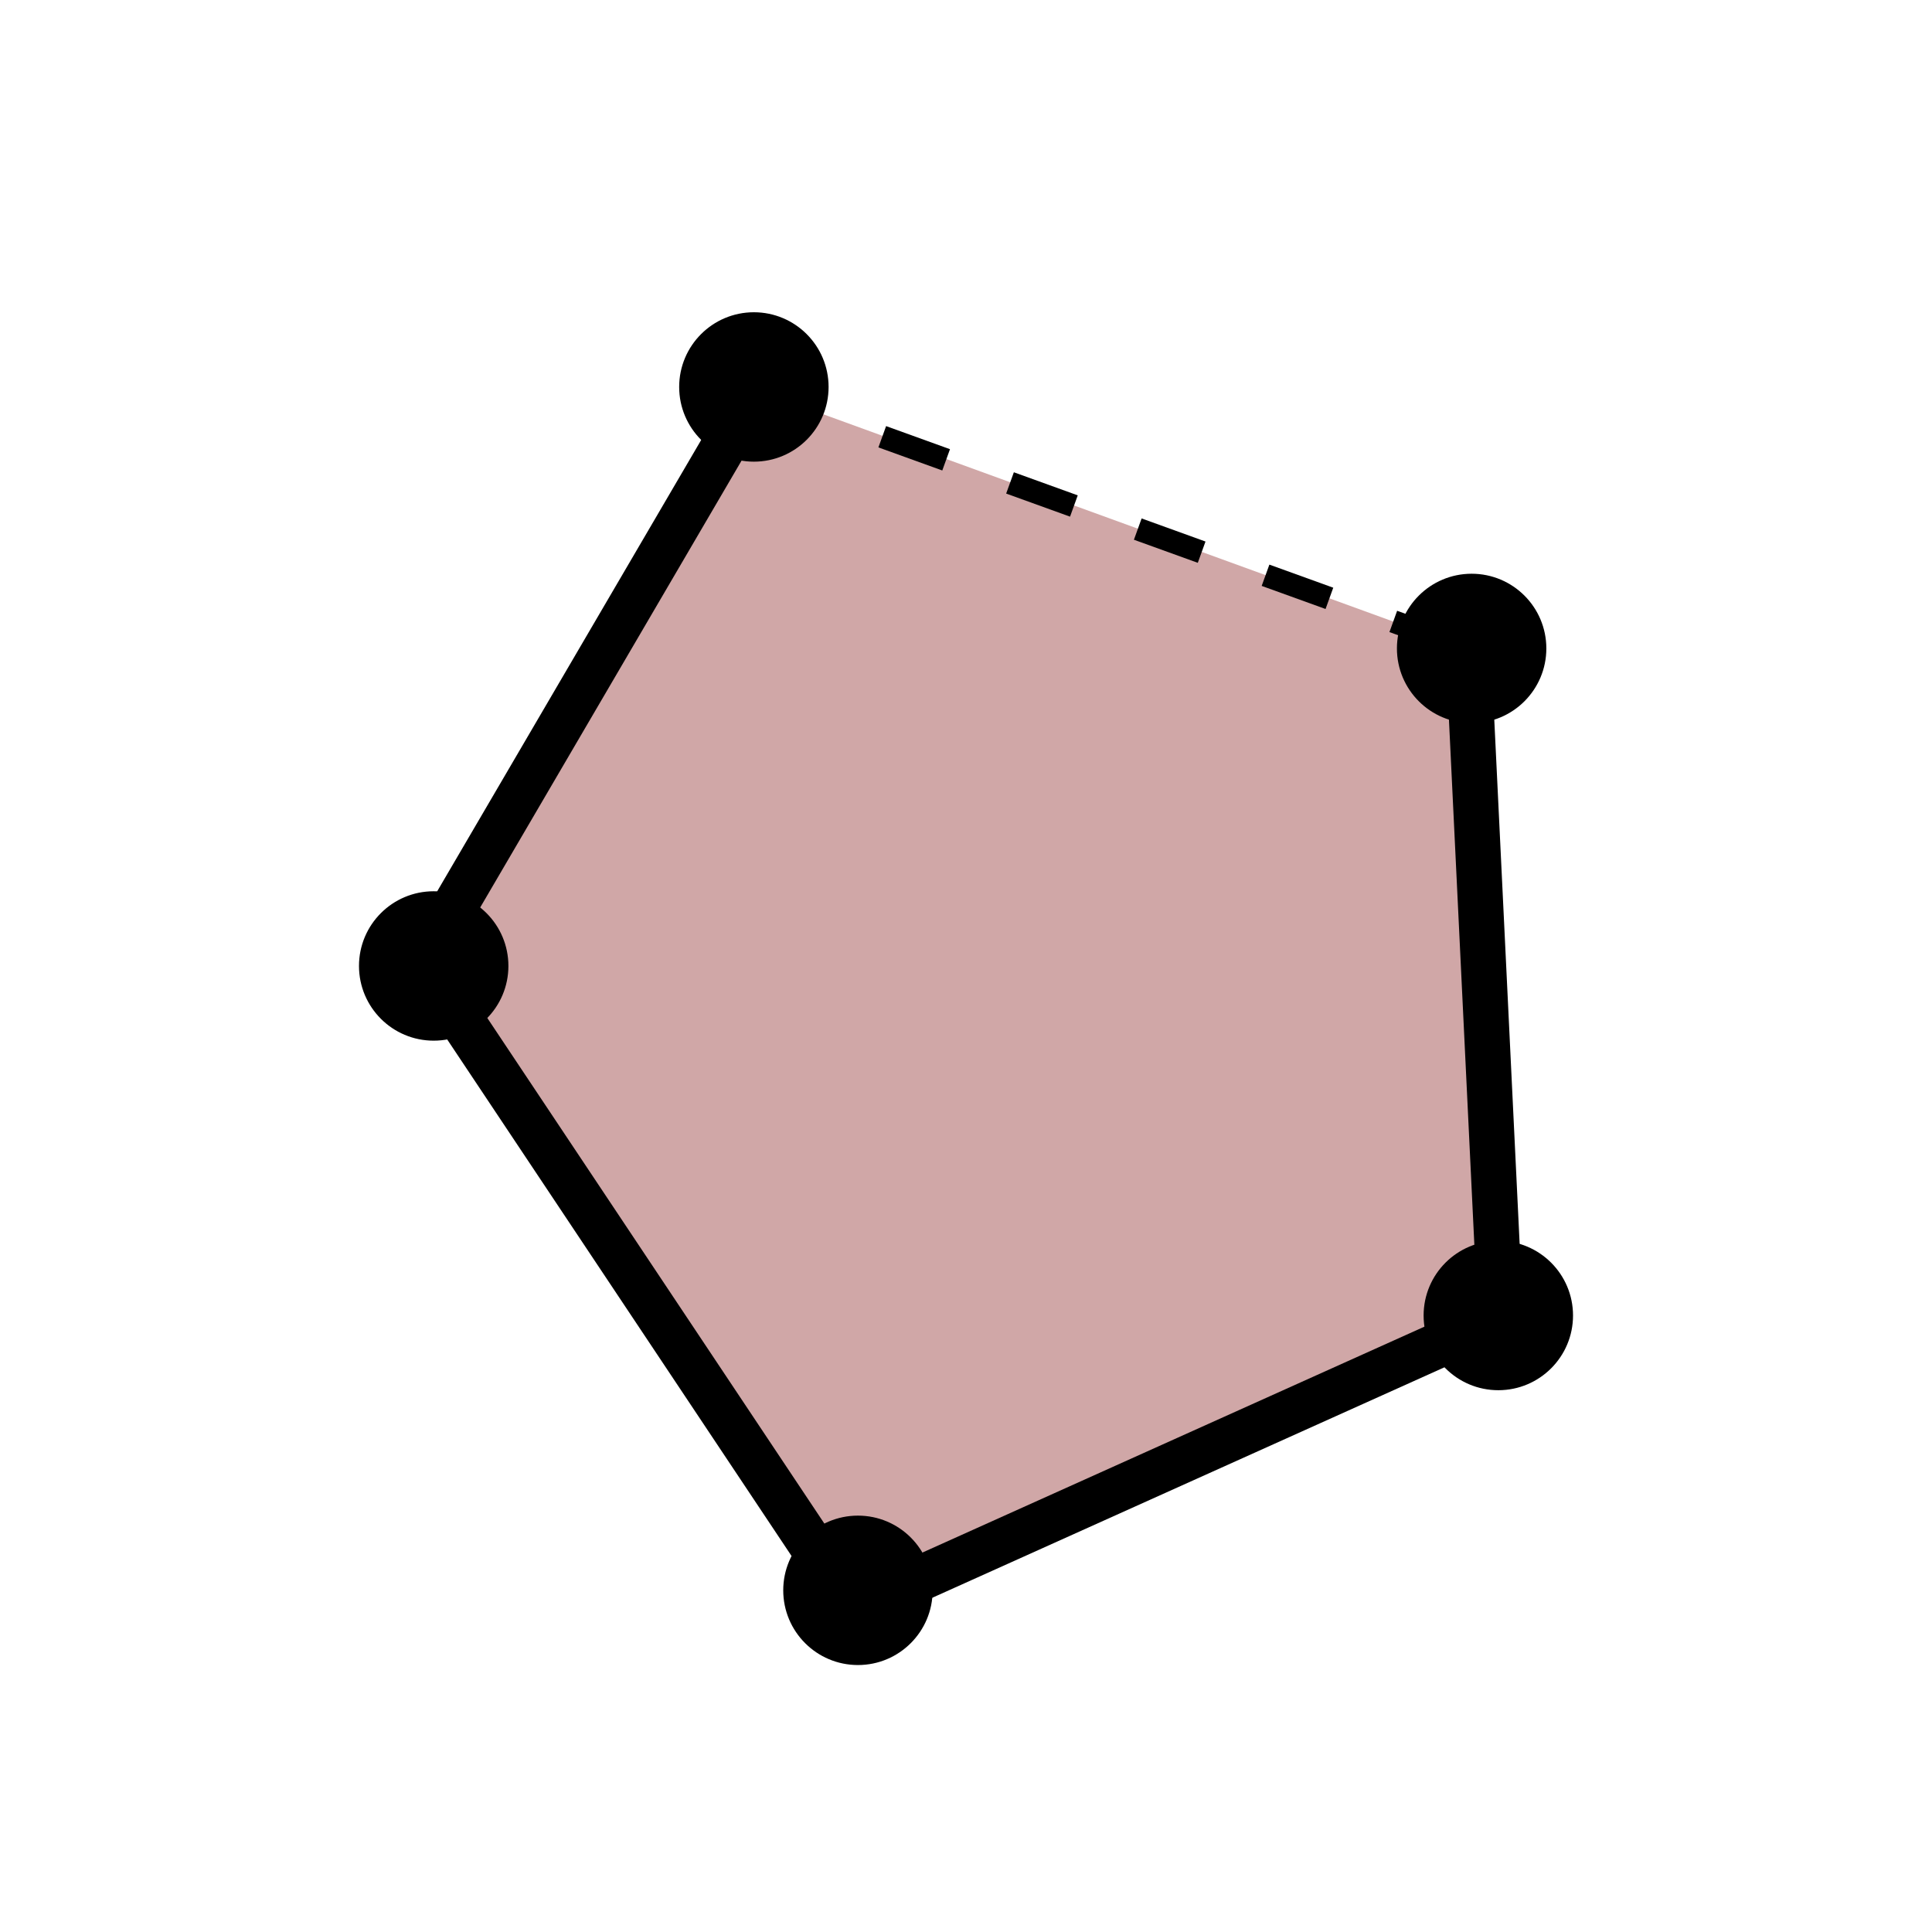 <?xml version="1.0" encoding="UTF-8" standalone="no"?>
<!-- Created with Inkscape (http://www.inkscape.org/) -->

<svg
   xmlns:dc="http://purl.org/dc/elements/1.1/"
   xmlns:cc="http://creativecommons.org/ns#"
   xmlns:rdf="http://www.w3.org/1999/02/22-rdf-syntax-ns#"
   xmlns:svg="http://www.w3.org/2000/svg"
   xmlns="http://www.w3.org/2000/svg"
   xmlns:sodipodi="http://sodipodi.sourceforge.net/DTD/sodipodi-0.dtd"
   xmlns:inkscape="http://www.inkscape.org/namespaces/inkscape"
   width="256"
   height="256"
   viewBox="0 0 256 256"
   id="svg2"
   version="1.1"
   inkscape:version="0.91 r13725"
   sodipodi:docname="poly_tool.svg">
  <defs
     id="defs4" />
  <sodipodi:namedview
     id="base"
     pagecolor="#ffffff"
     bordercolor="#666666"
     borderopacity="1.0"
     inkscape:pageopacity="0.0"
     inkscape:pageshadow="2"
     inkscape:zoom="1"
     inkscape:cx="117.40276"
     inkscape:cy="116.29915"
     inkscape:document-units="px"
     inkscape:current-layer="layer1"
     showgrid="false"
     units="px"
     fit-margin-top="24"
     fit-margin-left="24"
     fit-margin-right="24"
     fit-margin-bottom="24"
     inkscape:window-width="1276"
     inkscape:window-height="755"
     inkscape:window-x="4"
     inkscape:window-y="1"
     inkscape:window-maximized="1" />
  <g
     inkscape:label="Layer 1"
     inkscape:groupmode="layer"
     id="layer1"
     transform="translate(-170.454,-326.448)">
    <g
       id="g4171"
       transform="translate(6.567,3.626)">
      <path
         style="fill:#821616;fill-opacity:0.376;fill-rule:evenodd;stroke:none;stroke-width:6;stroke-linecap:butt;stroke-linejoin:miter;stroke-miterlimit:4;stroke-dasharray:none;stroke-opacity:1"
         d="M 264.143,374.505 219.857,450.219 277,535.934 362.714,497.362 358.429,408.791 Z"
         id="path4150"
         inkscape:connector-curvature="0" />
      <path
         inkscape:connector-curvature="0"
         id="path4136"
         d="M 264.143,374.505 219.857,450.219 277,535.934 362.714,497.362 358.429,408.791"
         style="fill:none;fill-rule:evenodd;stroke:#000000;stroke-width:6;stroke-linecap:butt;stroke-linejoin:miter;stroke-miterlimit:4;stroke-dasharray:none;stroke-opacity:1" />
      <path
         sodipodi:nodetypes="cc"
         inkscape:connector-curvature="0"
         id="path4138"
         d="m 263.862,374.576 94.493,34.148"
         style="fill:none;fill-rule:evenodd;stroke:#000000;stroke-width:3;stroke-linecap:butt;stroke-linejoin:miter;stroke-miterlimit:4;stroke-dasharray:9, 9;stroke-dashoffset:0;stroke-opacity:1" />
      <circle
         r="9.899"
         cy="374.096"
         cx="263.78"
         id="path4140"
         style="opacity:1;fill:#000000;fill-opacity:1;stroke:none;stroke-width:1;stroke-linejoin:miter;stroke-miterlimit:4;stroke-dasharray:8, 8;stroke-dashoffset:0;stroke-opacity:1" />
      <circle
         style="opacity:1;fill:#000000;fill-opacity:1;stroke:none;stroke-width:1;stroke-linejoin:miter;stroke-miterlimit:4;stroke-dasharray:8, 8;stroke-dashoffset:0;stroke-opacity:1"
         id="circle4142"
         cx="221.354"
         cy="450.817"
         r="9.899" />
      <circle
         r="9.899"
         cy="533.549"
         cx="277.569"
         id="circle4144"
         style="opacity:1;fill:#000000;fill-opacity:1;stroke:none;stroke-width:1;stroke-linejoin:miter;stroke-miterlimit:4;stroke-dasharray:8, 8;stroke-dashoffset:0;stroke-opacity:1" />
      <circle
         style="opacity:1;fill:#000000;fill-opacity:1;stroke:none;stroke-width:1;stroke-linejoin:miter;stroke-miterlimit:4;stroke-dasharray:8, 8;stroke-dashoffset:0;stroke-opacity:1"
         id="circle4146"
         cx="362.422"
         cy="497.133"
         r="9.899" />
      <circle
         r="9.899"
         cy="408.744"
         cx="358.886"
         id="circle4148"
         style="opacity:1;fill:#000000;fill-opacity:1;stroke:none;stroke-width:1;stroke-linejoin:miter;stroke-miterlimit:4;stroke-dasharray:8, 8;stroke-dashoffset:0;stroke-opacity:1" />
    </g>
  </g>
</svg>
